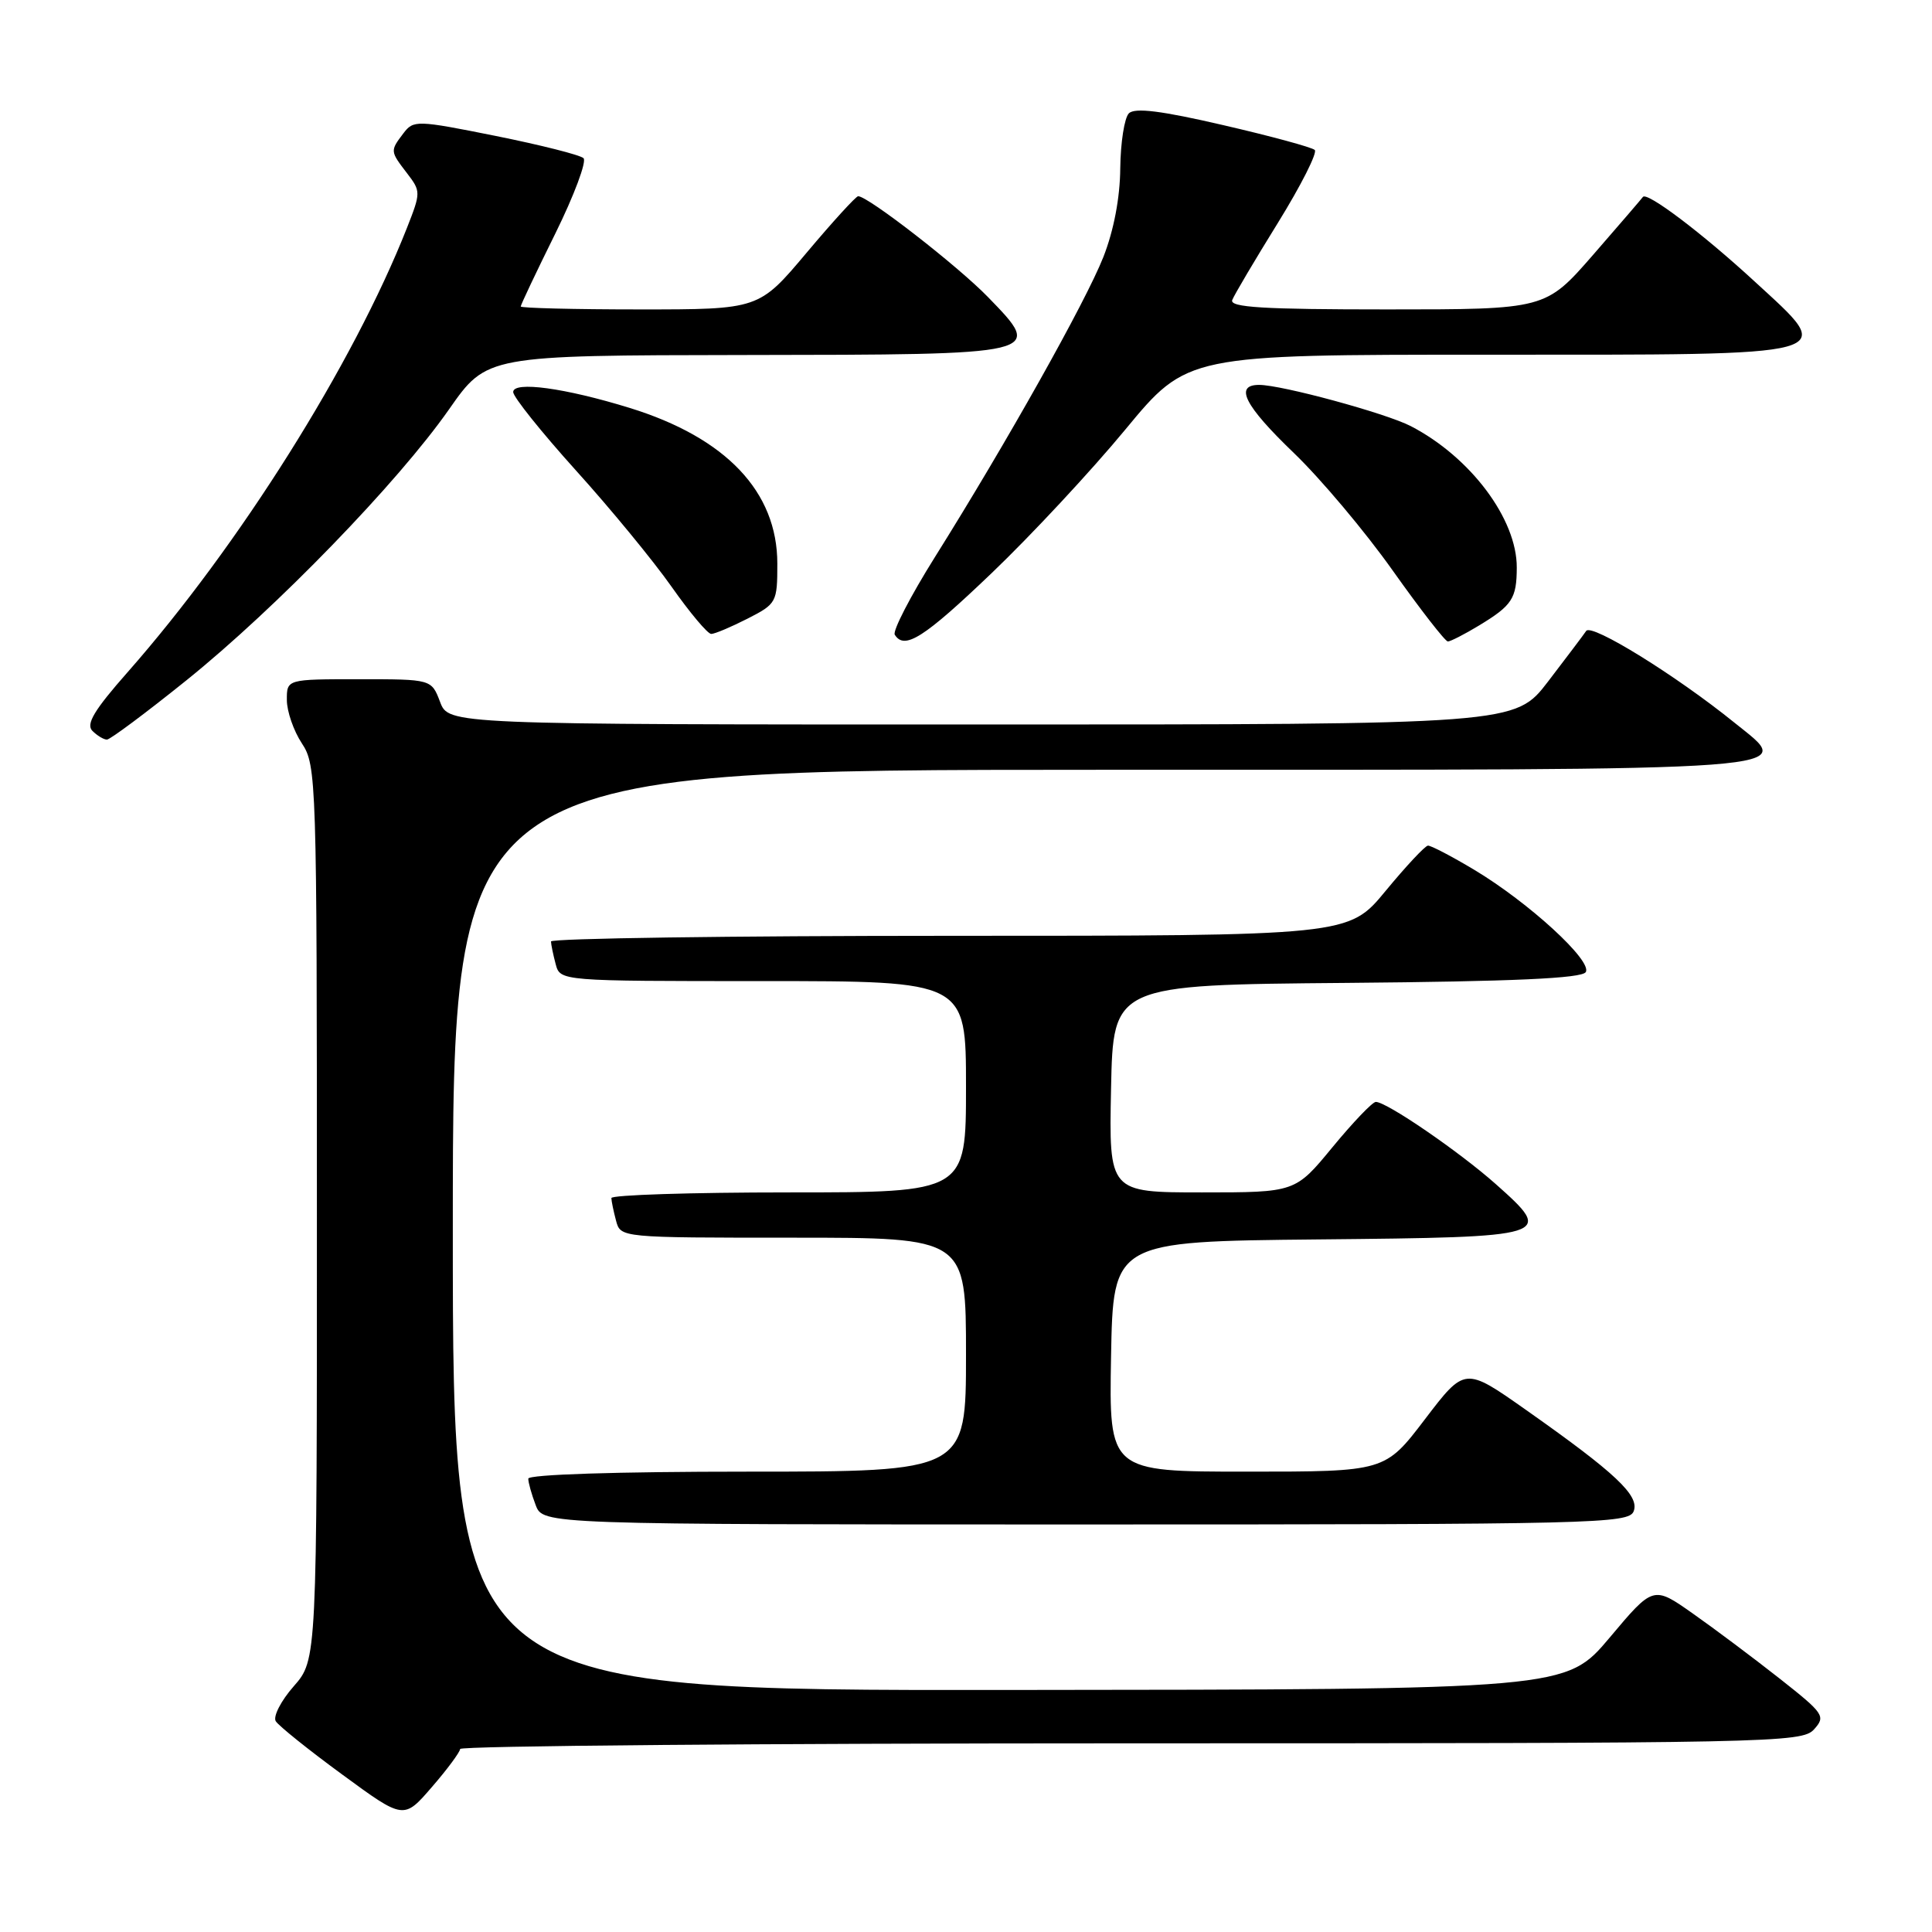 <?xml version="1.0" encoding="UTF-8" standalone="no"?>
<!DOCTYPE svg PUBLIC "-//W3C//DTD SVG 1.1//EN" "http://www.w3.org/Graphics/SVG/1.1/DTD/svg11.dtd" >
<svg xmlns="http://www.w3.org/2000/svg" xmlns:xlink="http://www.w3.org/1999/xlink" version="1.1" viewBox="0 0 256 256">
 <g >
 <path fill="currentColor"
d=" M 60.97 231.75 C 60.99 231.34 100.98 231.00 149.85 231.00 C 234.89 231.00 238.76 230.92 240.36 229.16 C 241.94 227.41 241.71 227.07 235.80 222.41 C 232.37 219.71 227.21 215.84 224.32 213.81 C 219.07 210.11 219.07 210.11 213.29 216.99 C 207.50 223.87 207.50 223.87 133.75 223.93 C 60.00 224.00 60.00 224.00 60.00 163.00 C 60.00 102.00 60.00 102.00 145.88 102.00 C 241.54 102.00 237.88 102.27 229.79 95.73 C 222.07 89.49 210.88 82.57 210.18 83.60 C 209.81 84.15 207.53 87.16 205.13 90.30 C 200.76 96.00 200.76 96.00 130.10 96.00 C 59.44 96.00 59.44 96.00 58.31 93.00 C 57.17 90.00 57.17 90.00 47.59 90.00 C 38.00 90.00 38.00 90.00 38.01 92.75 C 38.01 94.26 38.91 96.85 40.00 98.50 C 41.93 101.41 41.99 103.31 41.99 160.72 C 42.00 219.93 42.00 219.93 38.92 223.44 C 37.23 225.36 36.16 227.45 36.54 228.07 C 36.93 228.69 40.90 231.88 45.37 235.15 C 53.50 241.11 53.50 241.11 57.22 236.80 C 59.27 234.44 60.95 232.16 60.97 231.75 Z  M 216.47 200.25 C 217.27 198.18 214.09 195.19 202.13 186.77 C 194.10 181.12 194.10 181.12 188.81 188.06 C 183.52 195.00 183.52 195.00 165.23 195.00 C 146.95 195.00 146.95 195.00 147.22 179.75 C 147.50 164.50 147.50 164.50 174.65 164.23 C 205.72 163.93 206.00 163.84 198.20 156.90 C 193.37 152.61 183.72 145.99 182.30 146.01 C 181.86 146.01 179.28 148.71 176.56 152.01 C 171.63 158.00 171.63 158.00 159.28 158.00 C 146.94 158.00 146.94 158.00 147.22 144.25 C 147.50 130.50 147.50 130.50 178.45 130.24 C 200.57 130.05 209.60 129.64 210.12 128.81 C 211.03 127.34 202.58 119.59 195.34 115.25 C 192.35 113.46 189.59 112.02 189.21 112.05 C 188.82 112.08 186.30 114.78 183.60 118.05 C 178.70 124.00 178.70 124.00 125.85 124.00 C 96.78 124.00 73.01 124.34 73.01 124.75 C 73.02 125.16 73.30 126.51 73.63 127.75 C 74.23 130.00 74.23 130.00 101.12 130.00 C 128.00 130.00 128.00 130.00 128.00 144.00 C 128.00 158.00 128.00 158.00 104.50 158.00 C 91.57 158.00 81.01 158.34 81.01 158.75 C 81.02 159.16 81.30 160.51 81.63 161.75 C 82.23 164.00 82.23 164.00 105.12 164.00 C 128.00 164.00 128.00 164.00 128.00 179.50 C 128.00 195.00 128.00 195.00 99.00 195.00 C 81.68 195.00 70.00 195.38 70.00 195.93 C 70.00 196.45 70.44 198.02 70.98 199.43 C 71.95 202.00 71.95 202.00 143.87 202.00 C 211.44 202.00 215.83 201.89 216.47 200.25 Z  M 24.72 90.13 C 36.61 80.56 52.72 63.93 59.50 54.24 C 64.50 47.09 64.50 47.09 98.63 47.04 C 138.50 46.99 138.35 47.03 130.91 39.36 C 126.91 35.24 115.02 26.00 113.71 26.00 C 113.42 26.00 110.34 29.37 106.87 33.50 C 100.56 41.00 100.56 41.00 84.78 41.00 C 76.10 41.00 69.00 40.82 69.00 40.61 C 69.00 40.39 71.05 36.06 73.57 30.97 C 76.08 25.89 77.76 21.38 77.32 20.96 C 76.87 20.53 71.63 19.21 65.67 18.01 C 55.20 15.91 54.79 15.90 53.45 17.67 C 51.68 20.00 51.69 20.03 53.93 22.95 C 55.77 25.35 55.77 25.50 53.93 30.18 C 46.79 48.28 31.70 72.28 16.89 89.09 C 12.48 94.09 11.36 95.96 12.24 96.84 C 12.88 97.48 13.74 98.00 14.17 98.00 C 14.59 98.00 19.34 94.46 24.72 90.13 Z  M 131.42 75.92 C 136.64 70.93 144.60 62.38 149.11 56.92 C 157.31 47.00 157.31 47.00 197.03 47.00 C 244.74 47.00 243.43 47.36 232.49 37.29 C 225.54 30.89 218.20 25.35 217.69 26.10 C 217.54 26.32 214.58 29.76 211.11 33.75 C 204.79 41.00 204.79 41.00 183.79 41.00 C 167.39 41.00 162.89 40.73 163.28 39.75 C 163.55 39.06 166.28 34.45 169.34 29.51 C 172.40 24.56 174.59 20.22 174.21 19.87 C 173.82 19.51 168.36 18.03 162.08 16.58 C 153.86 14.67 150.37 14.24 149.58 15.02 C 148.99 15.62 148.48 18.89 148.44 22.30 C 148.41 26.21 147.58 30.55 146.20 34.06 C 143.84 40.03 133.36 58.70 123.86 73.85 C 120.64 78.99 118.26 83.60 118.56 84.10 C 119.84 86.17 122.42 84.53 131.42 75.92 Z  M 196.00 82.87 C 200.37 80.22 200.97 79.31 200.98 75.21 C 201.01 68.78 194.85 60.56 186.93 56.46 C 183.62 54.75 169.82 51.00 166.84 51.00 C 163.51 51.00 164.91 53.75 171.44 60.02 C 174.99 63.43 180.89 70.44 184.55 75.61 C 188.21 80.77 191.50 85.00 191.85 85.00 C 192.21 84.99 194.07 84.04 196.00 82.87 Z  M 99.04 81.98 C 102.90 80.01 103.00 79.82 103.00 74.68 C 103.00 65.16 96.21 58.00 83.43 54.05 C 74.88 51.41 68.00 50.47 68.00 51.95 C 68.00 52.59 71.73 57.25 76.29 62.31 C 80.86 67.36 86.57 74.31 88.99 77.75 C 91.41 81.19 93.77 84.00 94.24 84.00 C 94.70 84.00 96.86 83.09 99.04 81.98 Z "/>
</g>
</svg>